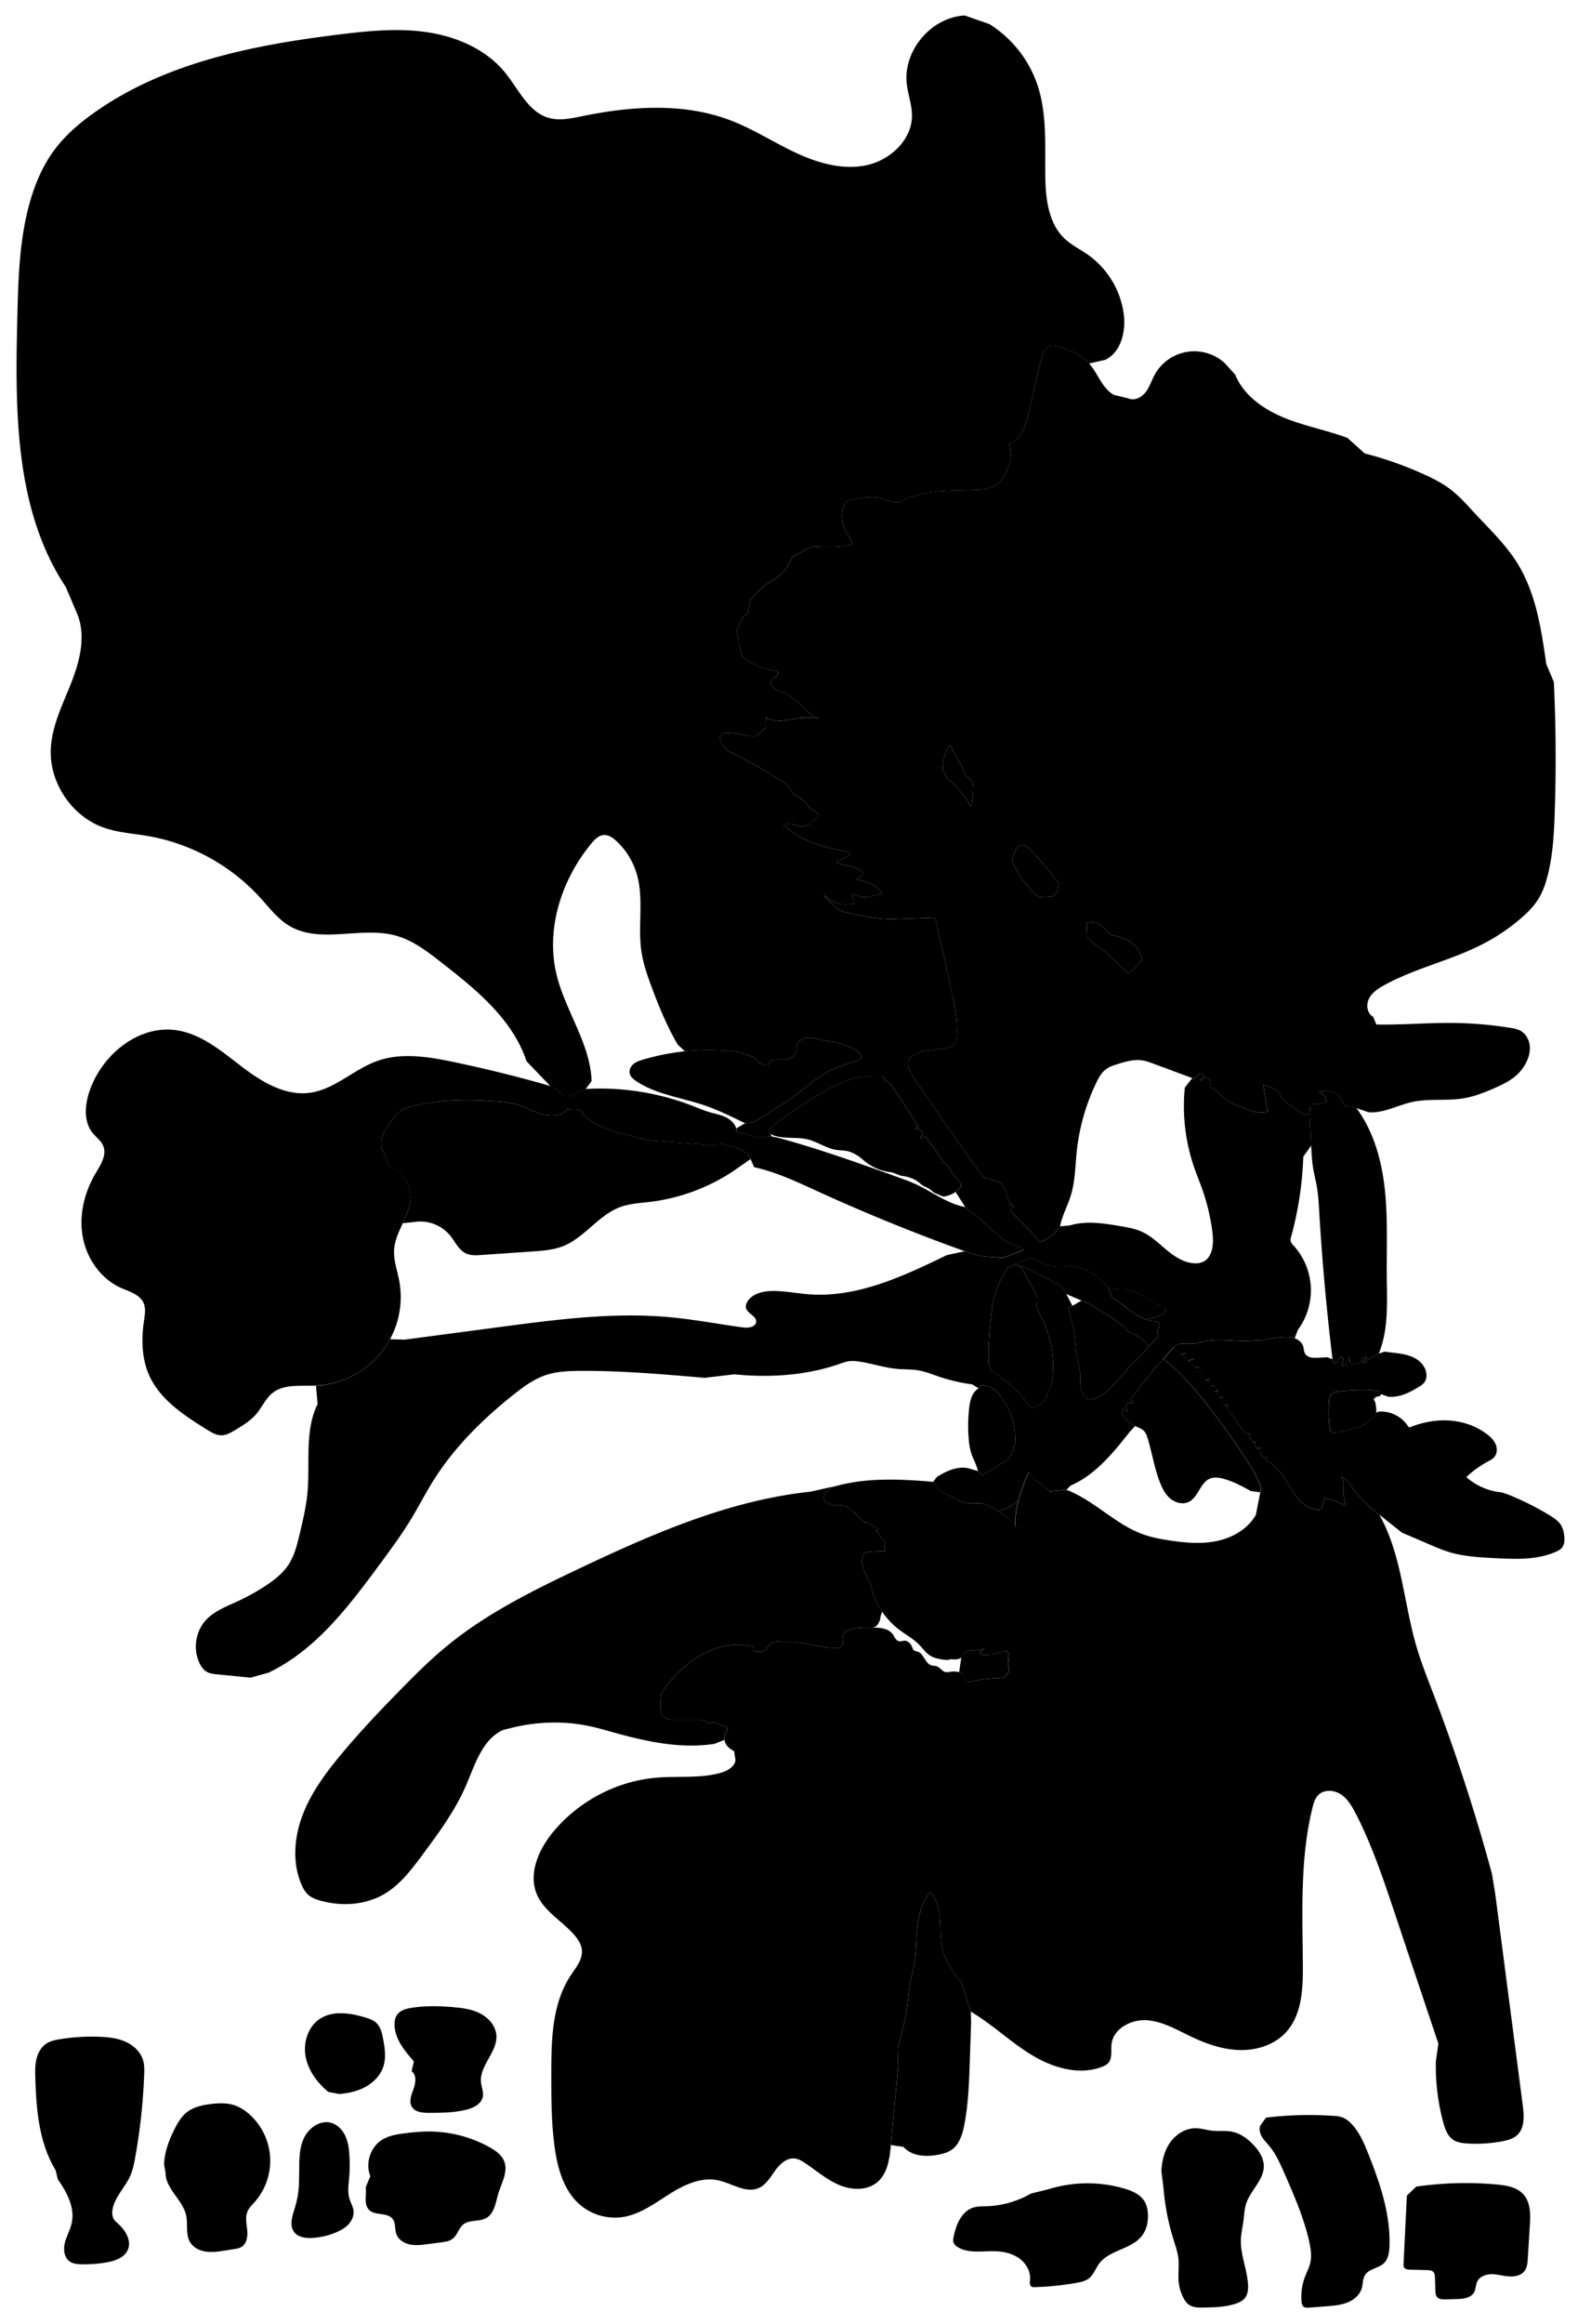 
<svg xmlns="http://www.w3.org/2000/svg" viewBox="0 0 2095 3084" id="illustration" preserveAspectRatio="xMidYMid meet">
  <title>Loasaceæ</title>
    <path data-name="1" data-official="Loasa grandiflora" data-plain="Large-flowered Loasa" data-loc="Caraccas" d="M1277,2632c-10.23-13.26-20.66-27-25.07-43.14-3.56-13-3-26.8-3.87-40.29s-3.77-27.63-12.8-37.7c-10.77,12-15.28,28.34-17.13,44.34s-1.4,32.23-3.91,48.13c-1.55,9.88-4.24,19.56-6,29.41-1.92,10.85-2.69,21.88-4.29,32.78-2.64,18-7.51,35.54-12.36,53.05l.85,23.33-9.67,104.44c-1.66,17.94-4.29,37.83-18.12,49.37s-34.29,10.53-50.7,3.57-30.09-18.94-44.89-28.89c-4.27-2.86-8.84-5.64-13.95-6.2-10.68-1.16-19.81,7.47-26.06,16.2s-12,18.81-21.83,23.07c-17.18,7.42-35.51-6.43-53.82-10.3-22.4-4.75-45.07,5.94-64.45,18.14s-38.47,26.58-61,30.42a71.62,71.62,0,0,1-58.38-16.53c-20.74-18.22-29-46.75-32.9-74.07-4.72-32.73-4.72-65.94-4.72-99,0-45.24.87-93.44,25.92-131.11,6.69-10.06,15.35-20.28,14.73-32.34-.42-8.28-5.29-15.67-10.81-21.87-16.12-18.12-39.5-30.73-49-53.05-11.61-27.32,2.18-59,20.92-82,33.82-41.5,84.93-68.44,138.27-72.9,29-2.42,58.83,1.42,86.68-6.93,9.57-2.87,20.55-11.05,17.08-20.42l-1-7.76a29.68,29.68,0,0,1-8.35-5.92,16.45,16.45,0,0,1-4.54-9.05c-.61-4.82,1.45-9.59,4.11-13.65l-1.3-3.89a53.72,53.72,0,0,1-12.31-4.37,11.5,11.5,0,0,0-3.73-1.4c-2.6-.29-5.14,1.4-7.73,1-2.8-.4-4.75-3-7.41-4a13.14,13.14,0,0,0-4.51-.53H895.26a36.8,36.8,0,0,1-8.26-.62,12.41,12.41,0,0,1-7-4.08c-1.9-2.38-2.5-5.53-2.8-8.56s-.35-5.84-.42-8.76l1.32-13a119.39,119.39,0,0,1,7.16-10c12.28-15.65,26.81-29.75,44-39.8s37.1-15.86,56.95-14.61l11,1.56a2.73,2.73,0,0,1,3.2,1.88,19.26,19.26,0,0,1,.19,2.16,4.74,4.74,0,0,0,3.38,3.51,12.68,12.68,0,0,0,5.1.23,13.12,13.12,0,0,0,4.93-1.23,11.78,11.78,0,0,0,3.05-2.62c2.56-2.84,4.82-6.15,8.21-7.91,3.82-2,8.4-1.67,12.68-1.18l16.66-.08c19.74,2.14,39.12,9,58.92,7.55a6.15,6.15,0,0,0,3.14-.84,5.78,5.78,0,0,0,2-3.48,26.92,26.92,0,0,0,.8-7.54c-.09-2.59-.51-5.4.87-7.59a9.36,9.36,0,0,1,4.67-3.31c10.6-4.3,22.4-4.14,33.84-3.92,8.41.16,17.57.61,23.91,6.13l3.32,3.69c1.76,3.79,4.25,8.11,8.42,8.44,2.1.17,4.13-.78,6.23-.85,4.72-.16,8.48,4.09,10.23,8.48.63,1.59,1.17,3.35,2.53,4.39s3,1.1,4.6,1.59c8.52,2.66,10.06,15.89,18.65,18.31,2.15.6,4.47.41,6.58,1.1,4.64,1.52,7.39,6.95,12.19,7.83,2,.36,4-.13,6-.44a32.2,32.2,0,0,1,12.06.46l5,1.51,2.35,7.8a6.39,6.39,0,0,0,1.18,2.51c1.53,1.71,4.25,1.31,6.49.81a195.21,195.21,0,0,1,36.68-4.63c3.13-.1,6.47-.19,9-2s3.81-5.13,5.85-7.63l-1.77-9.08.73-10.1c.18-2.51.07-5.6-2.16-6.78-1.59-.84-3.52-.26-5.22.31-9.23,3.09-19,5.37-28.64,3.94a2.3,2.3,0,0,1-1.53-.67,1.92,1.92,0,0,1-.12-1.72c.84-2.79,3.66-4.42,6.24-5.78a85.39,85.39,0,0,1-16.94,2.89c-3.16.21-6.57.33-9,2.31-2.24,1.79-3.23,4.76-5.32,6.72-3.35,3.12-8.51,2.9-13.07,2.5l-6.28,1.05c-8.09-.91-16.54-2-23.24-6.57-5.17-3.56-8.78-8.91-13.14-13.43-7.77-8.05-17.85-13.4-26.76-20.16a103.28,103.28,0,0,1-36.64-53.68l-1.72-7.75a95.29,95.29,0,0,1-9-19c-1.48-4.26-2.66-8.77-2-13.23l2.25-6.74c1.6-2.48,5-3.1,7.9-2.9s5.92.95,8.79.3a1.33,1.33,0,0,1-.12-1.32l11.06.25a27.42,27.42,0,0,1,.8-9.92c.27-1,.58-2.17,0-3a3.82,3.82,0,0,0-1.21-1,17.37,17.37,0,0,1-5.4-5.62c-1.78-3-3-6.83-6.33-7.91a6,6,0,0,0,2.61-.81,2.21,2.21,0,0,0,1-2.37c-.5-1.48-2.55-1.44-4.1-1.7-4.71-.78-7.82-6.66-12.57-6.22a5.19,5.19,0,0,1-1.36.06,3.36,3.36,0,0,1-1.59-1l-11.77-11.27c-4-3.84-8.21-7.8-13.48-9.54-4.46-1.47-9.29-1.22-14-1l-9.74-3.14c-4.46-3.45-3.85-10.85-.16-15.13s9.39-6.15,14.84-7.6c39.31-10.49,80.76-8.75,121.33-5.58l5.79.65c3.53,1.87,4.68,6.3,7.13,9.47,4,5.19,11.16,6.54,17,9.65,2.12,1.14,4.09,2.54,6.18,3.75a45.51,45.51,0,0,0,25.08,5.77c3.77-.18,7.62-.77,11.29.13a29.23,29.23,0,0,1,6.85,3c13.52,7.45,27.59,15.39,36,28.33-2.41-19.56,4.22-39,10.75-57.57,1.67-4.75,3.37-9.57,6.22-13.73l.85-.93c2.53,3.62,5.11,7.3,8.58,10,2.33,1.85,5,3.21,7.41,5,4.21,3,7.6,7.21,12.18,9.65l21.42-2c36.68,14,64.56,45.73,101.5,59,11.38,4.1,23.35,6.32,35.32,8.12,21,3.16,42.56,5.06,63.31.6s40.78-16.09,51.17-34.6l7-35.58c-4.52-14.37-12.64-27.3-20.92-39.87q-23.1-35-48.83-68.25c-17.63-22.76-36.36-45-59.24-62.53l-.65-.59,13.72-15.88.59,2.56a45.16,45.16,0,0,1,9.34,8l6.5-2.77a16.73,16.73,0,0,1-4.71,3.91l7.43,6.88,6-2.74c.71-.33,1.87-.43,2,.35l-6,4.61,7.72,6.74a1.7,1.7,0,0,0,.66.41c.52.12,1-.27,1.47-.56a4.28,4.28,0,0,1,3.75-.39,15.18,15.18,0,0,1-3.45,3.87l0,1.12c4.57,2.65,7.11,7.66,10.17,12a1.77,1.77,0,0,0,1.09.86,1.74,1.74,0,0,0,1.06-.34l4.94-2.86a8,8,0,0,1-3.78,4.86,38.9,38.9,0,0,1,4.33,5.41l3.84-.37a1.54,1.54,0,0,1,1.47.37c.36.48,0,1.19-.43,1.58a8.54,8.54,0,0,0-1.42,1.1c-1.12,1.42.46,3.36,1.9,4.46a1.85,1.85,0,0,0,1,.47c1.14.05,1.38-1.75,2.42-2.23s2.32,1.16,1.86,2.35-1.75,1.81-2.92,2.32l1.29.47,3.85,5.33a4.32,4.32,0,0,1,4.93-1.17c-.16,1.88-3.42,2.33-3.42,4.21a2.79,2.79,0,0,0,.52,1.39,29.78,29.78,0,0,0,5.1,6.31A3.26,3.26,0,0,1,1630,1864c.88,1.39-.94,3.17-.53,4.77a3.56,3.56,0,0,0,.65,1.19l22.48,30.75c1,1.32,2.33,2.8,3.92,2.42.6-.14,1.11-.54,1.71-.72s1.38,0,1.56.57a1.53,1.53,0,0,1-.11.91l-1.11,3.38.23,1a18.46,18.46,0,0,1,5.39,6.29,9.09,9.09,0,0,1,2.28-1.91c.7,1.3-1.27,2.68-1,4.15a2.93,2.93,0,0,0,.69,1.27l2.75,3.55a1.92,1.92,0,0,0,.66.61c1.49.68,3.15-2.57,4.25-1.36.57,1-.39,2.08-.85,3.12-1,2.15.4,4.57,1.69,6.54.9,1.36,2,2.86,3.65,3,.81.06,1.61-.25,2.41-.18s1.67.82,1.38,1.57a3.87,3.87,0,0,1-.34.55,2.59,2.59,0,0,0,.63,3.09,9.8,9.8,0,0,0,2.93,1.69,21.13,21.13,0,0,1,8.06,6.61l4.91,5.14c8.45,9.44,13.64,21.3,21,31.61s18.19,19.59,30.86,19.6c2.14,0,4.93-1,4.69-3.14l4.2-11.87a78.33,78.33,0,0,1,27.11,10.16c-1.32-7.21-2.63-14.46-2.69-21.79,0-6.28.61-13.31-3.48-18.08,2.54,2.69,6.06,4.24,8.78,6.74,2.37,2.18,4,5,5.8,7.66,7.49,11.28,17.5,20.6,27.41,29.81l9.24,7.19c29.86,53.08,32.22,116.78,49.39,175.22,6.12,20.82,14.16,41,21.91,61.3a2509.94,2509.94,0,0,1,78.25,240.11l4.43,27,36.46,280.09c1.83,14,2.78,30.61-7.86,40-5.15,4.53-12.09,6.36-18.82,7.67a184.72,184.72,0,0,1-47.35,3c-6.25-.41-12.73-1.22-18-4.63-7.84-5.08-11.21-14.71-13.63-23.74a288.46,288.46,0,0,1-9.69-80.61l3.34-23.43-58.46-174.7c-14.84-44.32-29.75-88.84-51.12-130.4-5-9.63-10.56-19.44-19.52-25.51s-22.21-7.15-30,.36c-4.68,4.5-6.58,11.09-8.12,17.39-16.67,68.06-13.2,139.15-12.7,209.22.22,31.38-1.37,66-22.78,88.92-15.42,16.53-39,23.8-61.59,23.15s-44.43-8.42-64.81-18.2c-18.77-9-37.45-20-58.22-21.33s-44.38,11.2-46.64,31.89c-.94,8.49,1.44,18.31-4.19,24.73-2.25,2.56-5.44,4.07-8.62,5.28-30.69,11.69-65.69,1-93.71-16.15s-51.94-40.39-80.21-57.12Zm550.32-778.71a11.22,11.22,0,0,0,3.78-.61,3.37,3.37,0,0,0,.24-6.42,9.91,9.91,0,0,0-4.43-.82,14.14,14.14,0,0,1-4.5-.53l-4.88-.24a286.24,286.24,0,0,0-39.71,1.65c-3.46.38-7.16.94-9.72,3.3-3.21,3-3.66,7.8-3.84,12.17-.53,12.11-.7,24.39,2,36.2a4.33,4.33,0,0,0,.83,2,4.25,4.25,0,0,0,3.29,1c7.47-.06,14.75-2.16,21.92-4.25l9.55-2.77a48,48,0,0,0,8.25-3c3.81-1.9,7-4.77,10.21-7.6,2.78-2.48,5.71-5.18,6.63-8.8a19.12,19.12,0,0,0,.07-6.75c-.44-3.92-1-8.08-3.45-11.15Zm-88.66-375q1.05,21,2.09,41.9c.5,10,1,20.11,2.63,30,1.39,8.39,3.57,16.64,5,25,1.79,10.49,2.37,21.14,3,31.76q5.88,98.49,17.67,196.53l2.77,6c1.81-.09,3.16-1.68,4.06-3.26s1.64-3.35,3.14-4.38,4.06-.71,4.53,1a4.13,4.13,0,0,1-.12,2l-1.61,7.17a24.92,24.92,0,0,0,4.64-.47,2.1,2.1,0,0,0,1.1-.46,2.14,2.14,0,0,0,.46-1.33,37.09,37.09,0,0,1,2.26-8.92c1.88,1.75,2,4.65,2,7.22a1.34,1.34,0,0,0,.36,1.07,1.36,1.36,0,0,0,.89.2l7.07-.07a8.1,8.1,0,0,0,4.63-1c1.36-1,2-2.64,2.94-4a8.38,8.38,0,0,1,6.9-3.37,38.37,38.37,0,0,1-5.57,6.57c1.4,1.37,3.66-.09,5.12-1.41a38.45,38.45,0,0,1,8.9-6l7.08-4c12.87-31.76,10.9-67.25,10.54-101.52-.39-38.67,1.54-77.49-2.59-116s-14.77-77.18-37.8-108.26l-6.63-1.6a9.72,9.72,0,0,1-9.84-3.46c-1.61-2.12-2.26-4.81-3.52-7.16-2.66-5-7.95-8.09-13.42-9.38s-11.19-1-16.79-.53a13.16,13.16,0,0,1,7.1,5.58,27.69,27.69,0,0,1,3.46,8.52,89.36,89.36,0,0,1-21.24,3.36Zm-295.28,250.73A379.31,379.31,0,0,1,1492,1760c1.25.94,2.65,2.29,2.24,3.8l6.25,5.09c3.3.09,6.26,1.94,9,3.72,5.78,3.71,11.74,7.6,15.49,13.36l.62-.26a90.6,90.6,0,0,0,11-10.87,4.91,4.91,0,0,0,.82-1.2c.72-1.73-.7-3.58-1-5.44-.48-3.57,3.41-6.68,2.84-10.23a5.85,5.85,0,0,0-4-4.24,17.18,17.18,0,0,0-6-.63l-10-3.15c-15.73-6.08-27.68-19.08-42.24-27.6l-5.65-13.47c-.83-3.06-3.45-5.25-5.92-7.23-6.85-5.47-13.74-11-21.45-15.16s-16.37-7-25.13-6.67l-6.89,1a50.72,50.72,0,0,1-22.12-2.71c-6.39-2.3-12.27-5.87-18.69-8.08a8.45,8.45,0,0,0-3-.6,9.37,9.37,0,0,0-2.87.75l-18.17,6.94.62.43c2.92,1.86,6.44,2.43,9.76,3.4a80,80,0,0,1,14.12,6.17l30.15,15.55a35.29,35.29,0,0,1,6.1,3.7c3.44,2.81,5.65,6.81,7.67,10.76Zm-112.24-60q14-4.85,27.7-10.34a25.4,25.4,0,0,0-10.76-6.21,68.14,68.14,0,0,1-7.07-1.89,28.35,28.35,0,0,1-6.38-4,312.17,312.17,0,0,1-28.58-24.68c-2.37-2.31-4.71-4.67-7.27-6.77a96.26,96.26,0,0,0-9.1-6.37l-8.19-7c-24.07-4.52-44.12-20.56-66.39-30.73-7.24-3.3-14.74-6-22.23-8.68-52.91-19-105.89-38-160.14-52.66l-8-1.67c-5.42-1.18-10.85,2.24-16.38,2a27.65,27.65,0,0,1-8.07-2.11,130.71,130.71,0,0,0-22.53-6l-.45-4.61c-1.88-6.93-7.89-12.08-14.42-15.1s-13.68-4.31-20.58-6.33c-7.86-2.29-15.4-5.53-23-8.49a340.61,340.61,0,0,0-141.74-22.37l-7.73,3.26a15.08,15.08,0,0,0-7.47,3.64,8.57,8.57,0,0,1-2.61,2,6.74,6.74,0,0,1-2.76.23l-7.09-.4a7.44,7.44,0,0,1-4.17-1.08c-1.75-1.34-2-4-3.63-5.46l-11.32-6.09q-63.57-18.3-128.38-31.84c-33.6-7-69.28-12.94-101.6-1.4-31.27,11.16-56.65,37.84-89.57,42.23s-64.18-14.79-90.61-35-53.27-43.06-86.16-48c-49.86-7.45-98,31.58-115,79-6.75,18.88-9,41.8,3.62,57.39,4.66,5.76,11.16,10.26,14,17.11,5,12.18-3.55,25.22-10.26,36.54-14.91,25.18-22.18,55.45-16.93,84.24s23.91,55.54,50.61,67.53c11.16,5,24.76,8.58,29.92,19.68,3.48,7.49,1.9,16.22.69,24.39-3.58,24.23-3,49.79,7,72.14,14.64,32.58,46.65,53.28,77,72.12,5.83,3.62,12.09,7.37,19,7.31,6.5,0,12.42-3.51,18-6.86,10.25-6.17,20.7-12.51,28.39-21.67,7.44-8.87,12.09-20.16,21.09-27.42,15.58-12.57,38-9,58-10a117.69,117.69,0,0,0,110.32-139.74c-2.59-13.51-7.57-26.84-6.67-40.57,1.62-24.82,22.12-45.94,21.65-70.81-.33-17.62-12.55-34.4-29.21-40.13L511,1531.45a23.79,23.79,0,0,1-4.83-16.16c.42-5.64,2.85-10.92,5.62-15.85A111.81,111.81,0,0,1,525,1480.79a39.15,39.15,0,0,1,8.93-8,43.32,43.32,0,0,1,11.62-4.36c37.75-9.77,77.36-9.84,116.22-6.68,9.54.77,19.15,1.76,28.22,4.8,9.49,3.19,18.17,8.56,27.8,11.3a54.09,54.09,0,0,0,28.29.34l7.36-6.2,12.28.61a10.25,10.25,0,0,1,4,.73c1.86.89,3,2.78,4.2,4.45,4.81,6.62,12.13,10.89,19.44,14.58a147,147,0,0,0,25.53,10.33c7.34,2.1,14.88,3.43,22.26,5.35,5.1,1.32,10.13,2.93,15.29,4a146.41,146.41,0,0,0,17.73,2.14l59.86,4.74,9.21,1.47a15,15,0,0,0,6.68-1.42,15.63,15.63,0,0,1,3-1.25,9.39,9.39,0,0,1,3,0,77.1,77.1,0,0,1,14.87,3.11c3.46,1.09,6.85,2.42,10.23,3.76a34.58,34.58,0,0,1,5.88,2.74c4.11,2.59,6.95,6.73,9.67,10.76l4.55,10.69c29.47,6.41,57,19.53,84.41,32.06q95.93,43.8,195.27,79.5c9,3.22,18.08,6.42,27.58,6.91Z"></path>
    <path data-name="1a" data-official="" data-plain="Hooded Petal and Filaments" data-loc="" d="M1392.05,2905a175,175,0,0,1,100.48-.92c10.57,3.09,21.61,7.82,27.15,17.33a35.46,35.46,0,0,1,4.21,15.09c.86,10.79-1.39,22.16-8.1,30.65-14.07,17.8-42.91,18.36-56.47,36.55-4.78,6.41-7.31,14.67-13.61,19.59-4.56,3.56-10.45,4.83-16.14,5.87a363,363,0,0,1-55.91,5.75,7.55,7.55,0,0,1-4.29-.75c-2.71-1.73-2.17-5.73-1.87-8.94,1-11.22-5.46-22.26-14.68-28.73s-20.76-8.92-32-9.21c-16.92-.42-35.37,3.31-49.68-5.73a12.06,12.06,0,0,1-4.9-5c-1.2-2.7-.69-5.81-.11-8.71,3.24-15.92,10.47-33.53,26-38.46,5.72-1.82,11.86-1.61,17.87-1.8a126.39,126.39,0,0,0,58.8-16.84Z"></path>
    <path data-name="1b" data-official="" data-plain="Section of Seed-vessel" data-loc="" d="M1541.89,2880.94c.63-13.48,3.95-27.16,11.78-38.15s20.62-18.93,34.12-18.72c7.26.12,14.29,2.49,21.51,3.28,8.57.94,17.32-.37,25.79,1.2,11.58,2.15,21.6,9.54,29.6,18.19,7,7.53,12.93,16.8,13.15,27.05.42,18.66-17.48,32.37-23.31,50.1-2.49,7.55-2.69,15.62-3.74,23.49s-2.93,15.58-3.31,23.47c-1,20.29,8,39.77,9.41,60,.45,6.66-.13,13.92-4.46,19-2.92,3.43-7.19,5.41-11.45,6.88-13.8,4.73-28.66,5-43.24,5.27-6.71.12-13.94.08-19.41-3.82-3.14-2.24-5.35-5.55-7.15-9a57.63,57.63,0,0,1-6.36-21.25c-1-10.23.76-20.58-.34-30.8-.94-8.77-4-17.16-6.58-25.58a313.24,313.24,0,0,1-13.27-68.69Z"></path>
    <path data-name="1c" data-official="" data-plain="Stinging hairs magnified" data-loc="" d="M1680.75,2810a477.44,477.44,0,0,1,90.16-2.3,40.55,40.55,0,0,1,11.13,1.87,31.24,31.24,0,0,1,10.6,7.1c11.43,11,17.86,26.06,23.74,40.78,15.68,39.26,29.72,80.4,28.36,122.65-.27,8.34-1.5,17.43-7.56,23.17-7.25,6.86-19.79,7.23-25,15.75-3.09,5-2.56,11.44-4.17,17.13-2.55,9-10.44,15.68-19.11,19.17s-18.17,4.24-27.49,5l-23.17,1.8c-2.81.22-6,.31-8-1.62-1.65-1.56-2-4-2.26-6.26a74.18,74.18,0,0,1,4.53-33c2.34-6.16,5.52-12,7-18.44,2.22-9.47.64-19.4-1.5-28.89-7.08-31.37-20.06-61-33-90.49-5.49-12.53-11.1-25.24-19.83-35.76-3.31-4-7.07-7.66-9.72-12.11s-4.11-10-2.32-14.85Z"></path>
    <path data-name="2" data-official="Bartonia aurea" data-plain="Golden-flowered Bartonia" data-loc="California" d="M1273.41,2218.83l5,1.51,2.35,7.8a6.39,6.39,0,0,0,1.18,2.51c1.53,1.71,4.25,1.31,6.49.81a195.21,195.21,0,0,1,36.68-4.63c3.13-.1,6.47-.19,9-2s3.81-5.13,5.85-7.63l-1.77-9.08.73-10.1c.18-2.51.07-5.6-2.16-6.78-1.59-.84-3.52-.26-5.22.31-9.23,3.09-19,5.37-28.64,3.94a2.3,2.3,0,0,1-1.53-.67,1.92,1.92,0,0,1-.12-1.72c.84-2.79,3.66-4.42,6.24-5.78a85.39,85.39,0,0,1-16.94,2.89c-3.16.21-6.57.33-9,2.31-2.24,1.79-3.23,4.76-5.32,6.72Zm-90.62,627.55,9.67-104.44-.85-23.33c4.85-17.51,9.72-35.07,12.36-53.05,1.6-10.9,2.37-21.93,4.29-32.78,1.75-9.85,4.44-19.53,6-29.41,2.51-15.9,2-32.14,3.91-48.13s6.36-32.37,17.13-44.34c9,10.07,11.88,24.21,12.8,37.7s.31,27.25,3.87,40.29c4.41,16.16,14.84,29.88,25.07,43.14l11.84,37.33.38,14.1-1.69,51c-1,28.42-1.91,57-7.29,84.91-2.49,13-6.78,26.93-17.91,34-4.35,2.77-9.4,4.22-14.44,5.34-16.9,3.75-37,3.12-48.43-9.9Zm169-854.63c-3.07,11.45-4.86,23.09-3.42,34.78-5.75-8.85-14.14-15.36-23.2-21l2.14-.72a71.3,71.3,0,0,0,22.56-11.76Zm-53.43-39.68c-1.8-8.24-6.29-15.63-8.88-23.65a84.21,84.21,0,0,1-3.34-18.53,202.55,202.55,0,0,1,.61-41.63,56.21,56.21,0,0,1,3.25-14.59c1.88-4.63,5-8.92,9.26-11.44l4.07-4a30.32,30.32,0,0,1,14.41,3.93,35.59,35.59,0,0,1,8.53,7.86,94.53,94.53,0,0,1,21.37,67.87,2.77,2.77,0,0,0-2.23,2.86,8.15,8.15,0,0,0,1.3,3.73,5.61,5.61,0,0,0-3.53,6.64,2.89,2.89,0,0,0-3.2,2.08,11.3,11.3,0,0,1-.33,1.77,3.75,3.75,0,0,1-1.49,1.49q-16.68,11.16-34.13,21.1Zm39.21-269.78,3.74-1.7,5.32-2.4.56-1,.62.43a23.71,23.71,0,0,0,6.84,2.62l.21.29c6.27,10.93,12.54,21.86,18.65,32.89a26.69,26.69,0,0,1,2.94,6.71c1.28,5.45-.89,11.34.76,16.69l5.26,11a144.43,144.43,0,0,1,15,80.18,42.06,42.06,0,0,1-2.71,12.28c-1.85,4.32-5,8.34-5,13l-3,6a67.39,67.39,0,0,1-10.61,6.93,10.78,10.78,0,0,1-5,1.59c-4.11,0-6.82-4.09-9.07-7.53-11.39-17.43-28.92-29.75-46-41.64l-3.16-8.14c-1.26-21.4.74-42.85,3-64.17A190.67,190.67,0,0,1,1319,1725a118.48,118.48,0,0,1,8-23.63Zm98.32,43.56,7.55,3.23A379.31,379.31,0,0,1,1492,1760c1.25.94,2.65,2.29,2.24,3.8l6.25,5.09c3.3.09,6.26,1.94,9,3.72,5.78,3.71,11.74,7.6,15.49,13.36l-1.87,2.19c-4.69,8.46-12.59,14.56-19.48,21.34-8.08,8-14.92,17.06-22.57,25.42s-16.34,16.13-26.82,20.44c-3.3,1.36-7.07,2.36-10.39,1a11.35,11.35,0,0,1-4.54-3.65c-3.3-4.24-4.55-9.73-4.93-15.09s0-10.75-.42-16.1c-.67-8-3.22-15.7-4.67-23.59-1.68-9.16-1.87-18.52-3.12-27.75-1.58-11.63-4.83-23-8.06-34.24Zm46.91-15c10.22-2,20.75,1.47,30,6.28s17.78,11,27.42,14.92a19.24,19.24,0,0,1,5,2.56,5.46,5.46,0,0,1,2.21,4.92c-.39,2.21-2.51,3.64-4.51,4.66a52.3,52.3,0,0,1-17.76,5.45l-5.85.27c-15.73-6.08-27.68-19.08-42.24-27.6l-5.65-13.47Zm177.75,267.65c-11.86-6.52-23.87-13.09-37-16.44-5.6-1.43-11.67-2.22-17-.09-13.21,5.23-15.51,24.64-28.24,30.93-7.85,3.88-17.73,1.35-24.47-4.24s-10.84-13.72-14-21.89c-7.25-18.83-10.33-39-16.23-58.27-1-3.32-2.18-6.72-4.51-9.29-3.15-3.47-7.89-4.88-12.12-6.89a41.17,41.17,0,0,1-16.34-14.12l-1.57-4.84,2.44-4.09a19.62,19.62,0,0,0,5.71,4.14c.62-2-1.23-3.74-2.43-5.43a2.18,2.18,0,0,1-.51-1.38,2.33,2.33,0,0,1,.51-1.12l3-4.5a7.62,7.62,0,0,0,7,.16l-3.12-3.06a1.23,1.23,0,0,1-.41-.6,1.26,1.26,0,0,1,.34-.94c10.15-14,20.88-27.67,31.83-41.11a44.93,44.93,0,0,1,6.55-7c1.33-1.06,3-2.36,2.65-4l1.81-1.24.65.59c22.88,17.49,41.61,39.77,59.24,62.53q25.71,33.18,48.83,68.25c8.28,12.57,16.4,25.5,20.92,39.87l-1.15,5.84Zm170.6,31.32-9.24-7.19c-9.91-9.21-19.92-18.53-27.41-29.81-1.78-2.67-3.43-5.48-5.8-7.66-2.72-2.5-6.24-4-8.78-6.74,4.09,4.77,3.44,11.8,3.48,18.08.06,7.33,1.37,14.58,2.69,21.79a78.33,78.33,0,0,0-27.11-10.16l-4.2,11.87c.24,2.12-2.55,3.14-4.69,3.14-12.67,0-23.51-9.28-30.86-19.6s-12.55-22.17-21-31.61l-4.91-5.14a21.13,21.13,0,0,0-8.06-6.61,9.8,9.8,0,0,1-2.93-1.69,2.59,2.59,0,0,1-.63-3.09,3.87,3.87,0,0,0,.34-.55c.29-.75-.57-1.5-1.38-1.57s-1.6.24-2.41.18c-1.63-.12-2.75-1.62-3.65-3-1.29-2-2.64-4.39-1.69-6.54.46-1,1.42-2.15.85-3.12-1.1-1.21-2.76,2-4.25,1.36a1.92,1.92,0,0,1-.66-.61l-2.75-3.55a2.93,2.93,0,0,1-.69-1.27c-.22-1.47,1.75-2.85,1-4.15a9.09,9.09,0,0,0-2.28,1.91,18.46,18.46,0,0,0-5.39-6.29l-.23-1,1.11-3.38a1.53,1.53,0,0,0,.11-.91c-.18-.6-1-.76-1.56-.57s-1.11.58-1.71.72c-1.59.38-3-1.1-3.92-2.42L1630.08,1870a3.56,3.56,0,0,1-.65-1.19c-.41-1.6,1.41-3.38.53-4.77a3.26,3.26,0,0,0-2.81,1.82,29.78,29.78,0,0,1-5.1-6.31,2.79,2.79,0,0,1-.52-1.39c0-1.88,3.26-2.33,3.42-4.21a4.32,4.32,0,0,0-4.93,1.17l-3.85-5.33-1.29-.47c1.17-.51,2.45-1.13,2.92-2.32s-.7-2.88-1.86-2.35-1.28,2.28-2.42,2.23a1.85,1.85,0,0,1-1-.47c-1.44-1.1-3-3-1.9-4.46a8.54,8.54,0,0,1,1.42-1.1c.46-.39.79-1.1.43-1.58a1.54,1.54,0,0,0-1.47-.37l-3.84.37a38.9,38.9,0,0,0-4.33-5.41,8,8,0,0,0,3.78-4.86l-4.94,2.86a1.74,1.74,0,0,1-1.06.34,1.77,1.77,0,0,1-1.09-.86c-3.06-4.32-5.6-9.33-10.17-12l0-1.12a15.18,15.18,0,0,0,3.45-3.87,4.28,4.28,0,0,0-3.75.39c-.46.29-.95.68-1.47.56a1.7,1.7,0,0,1-.66-.41l-7.72-6.74,6-4.61c-.09-.78-1.25-.68-2-.35l-6,2.74-7.43-6.88a16.73,16.73,0,0,0,4.71-3.91l-6.5,2.77a45.16,45.16,0,0,0-9.34-8l-.59-2.56,3.95-2.81c7-3,15-1.16,22.55-1.71,5.31-.39,10.44-2,15.67-3,21.27-4.13,43.32,1.4,64.85-1l11.61-.45a130.56,130.56,0,0,1,25.9-4.14c5.45-.32,11-.27,16.18,1.54s9.82,5.66,11.39,10.88c.93,3.06.78,6.46,2.31,9.26a11.56,11.56,0,0,0,7.66,5.29,34.36,34.36,0,0,0,9.56.41l12.38-.63,6.92,2.54,2.77,6c1.81-.09,3.16-1.68,4.06-3.26s1.64-3.35,3.14-4.38,4.06-.71,4.53,1a4.13,4.13,0,0,1-.12,2l-1.61,7.17a24.92,24.92,0,0,0,4.64-.47,2.1,2.1,0,0,0,1.1-.46,2.14,2.14,0,0,0,.46-1.33,37.09,37.09,0,0,1,2.26-8.92c1.88,1.75,2,4.65,2,7.22a1.34,1.34,0,0,0,.36,1.07,1.36,1.36,0,0,0,.89.2l7.07-.07a8.1,8.1,0,0,0,4.63-1c1.36-1,2-2.64,2.94-4a8.38,8.38,0,0,1,6.9-3.37,38.37,38.37,0,0,1-5.57,6.57c1.4,1.37,3.66-.09,5.12-1.41a38.45,38.45,0,0,1,8.9-6l7.08-4,8-2.53c7.63,1.22,15.37,1.69,23,3.08s15.19,3.79,21.37,8.44,10.78,11.81,10.94,19.54a15.8,15.8,0,0,1-3.42,10.56,24.36,24.36,0,0,1-5.78,4.55c-12.64,7.94-26.92,15.21-41.75,13.58l-9.47-3.42a3.78,3.78,0,0,0-2.19-3.66,9.91,9.91,0,0,0-4.43-.82,14.14,14.14,0,0,1-4.5-.53l-4.88-.24a286.24,286.24,0,0,0-39.71,1.65c-3.46.38-7.16.94-9.72,3.3-3.21,3-3.66,7.8-3.84,12.17-.53,12.11-.7,24.39,2,36.2a4.33,4.33,0,0,0,.83,2,4.25,4.25,0,0,0,3.29,1c7.47-.06,14.75-2.16,21.92-4.25l9.55-2.77a48,48,0,0,0,8.25-3c3.81-1.9,7-4.77,10.21-7.6,2.78-2.48,5.71-5.18,6.63-8.8l3.78-1.4a43.19,43.19,0,0,1,38.6,19.09c.5.76,1.09,1.62,2,1.71a3,3,0,0,0,1.37-.31c16.63-6.54,34.65-9.92,52.48-8.6s35.45,7.44,49.54,18.45c4.51,3.52,8.75,7.67,11,12.91s2.33,11.76-1.12,16.32c-2.43,3.2-6.17,5.06-9.7,7a133.13,133.13,0,0,0-28.07,20.35,82.87,82.87,0,0,0,47.13,20.29l8.14,2.71a371.76,371.76,0,0,1,55.57,27.85c5.59,3.42,11.28,7.17,14.77,12.72,2.81,4.49,4,9.83,4.47,15.1s.26,10.83-3,14.89c-2.09,2.6-5.15,4.2-8.2,5.54-24.92,11-53.29,9.83-80.5,8.45-21.29-1.07-42.85-2.2-63.16-8.69-7.51-2.4-14.78-5.51-22-8.62l-38.68-16.58ZM2062.94,905l-10.07-23.83c-6.55-46.06-13.62-93.6-38-133.2-15.49-25.11-37.16-45.68-57.27-67.28-10.37-11.13-20.45-22.68-32.59-31.83-10.37-7.82-22-13.74-33.84-19.13a478.68,478.68,0,0,0-79.36-28.06l-23-20.67c-27.72-10.18-57.06-15.62-84.36-26.86s-53.49-29.74-64.63-57.09L1626,481.86a59.92,59.92,0,0,0-93,15.42c-4.19,7.65-6.74,16.26-12.07,23.17s-14.87,11.82-22.82,8.2l-19.1-4.59c-15.82-8.5-21.16-28.38-33.14-41.77-10.36-11.58-25.34-17.85-40.2-22.42-3.39-1.05-7-2-10.46-1.27-7.92,1.73-11.14,11-13,18.94l-17,72.41c-3.68,15.75-9.67,34.07-25.16,38.74l2.53,18.76c-2.22,7.44-4.47,14.94-8.16,21.76s-9,13-16,16.45c-6.16,3-13.18,3.73-20,4.13-25.6,1.51-51.71-.3-76.51,6.22l-10.11,3c-6.2.14-11.06,5.43-17,7.12-8.92,2.52-17.81-3.31-26.82-5.46-7.87-1.88-16.1-.93-24.12,0-7,.84-14.14,1.73-20.43,4.88l-4.39,8.61a41.53,41.53,0,0,0,2,26.84,81.47,81.47,0,0,0,4.3,8.23q3.57,6.26,7.15,12.51C1115,727,1096.31,726,1078.06,725l-26.17,13.85A58.75,58.75,0,0,1,1029.53,768c-4,2.71-8.33,4.92-12.33,7.64-7.73,5.26-14,12.3-20.27,19.27l-3.39,14.67c.15,4.95-6.13,7.3-8.66,11.55-1.19,2-1.5,4.4-2.48,6.5-.75,1.6-1.87,3-2.62,4.61-2.06,4.39-1.11,9.53-.13,14.27q1.67,8,3.32,16c.61,2.93,1.25,5.94,2.9,8.45,2.12,3.23,5.64,5.21,9,7.08,8.67,4.78,17.61,9.64,27.42,11l9.52,1.53a4.83,4.83,0,0,1,.37,5.7c-1.31,1.95-3.84,2.63-5.66,4.13a7.63,7.63,0,0,0,2,13l4.1,3.45c11,1.37,20.15,9,28.15,16.64s16,16.06,26.45,19.76c-7.1-.72-14.23-1.44-21.34-.94-8.37.59-16.54,2.86-24.88,3.77s-17.27.31-24.28-4.3a76.75,76.75,0,0,1,.6,13.55L1003.71,977c-6.33.86-12.66-1.06-18.91-2.37a101.85,101.85,0,0,0-20.75-2.14c-1.91,0-4.21.3-5,2l-3.42,3.64A26.79,26.79,0,0,0,960.8,991c4.13,5.18,10.43,8,16.4,10.87,19.1,9.12,37.21,20.15,55.28,31.17a78.66,78.66,0,0,1,10.94,7.54,39.28,39.28,0,0,1,9.49,12.4l-.48.55a46.28,46.28,0,0,1,17.61,12.54,63.9,63.9,0,0,0,4.83,5.43c3.67,3.35,8.7,5.29,11.44,9.43a2.65,2.65,0,0,1,.57,1.66,3,3,0,0,1-1.35,1.88l-6.81,5.57c-3.77,3.07-7.91,6.29-12.77,6.46-2.91.1-5.73-.94-8.55-1.68a44.31,44.31,0,0,0-16.77-1.12l-.68.18c10.83,11,24.52,18.78,38.91,24.3s29.5,8.86,44.63,11.81a7.58,7.58,0,0,1,3.69,1.42c1,.88,1.44,2.57.54,3.56a3.83,3.83,0,0,1-1.14.75l-16.74,8.48c5.56,3,12,3.63,18.22,4.83s12.67,3.26,16.64,8.17a3.38,3.38,0,0,1,1,2.12c0,1.2-1.13,2.05-2.12,2.72l-6.47,4.37-1,.7a59,59,0,0,1,24.52,8.22c4.47,2.72,8.8,6.36,10.27,11.38-9-.28-17.71,4.79-26.59,3.42-4.63-.71-8.9-3.15-13.56-3.62l3.63,12.59c-8.69,1.1-17.89,2.12-25.88-1.47-5.48-2.46-9.85-6.89-15.14-9.74l12.16,12.41a38.7,38.7,0,0,0,8.3,7c3.39,1.94,7.26,2.81,11.06,3.67,19.59,4.38,39.38,8.79,59.45,8.66l57.11-2.06q10.73,46.68,21,93.47c4.53,20.54,9,41.39,8,62.4-.25,5.26-1.17,11.12-5.37,14.28-2.41,1.81-5.49,2.4-8.46,2.91q-16,2.73-32.19,4.18l-15.52,7.31c-3.39,4.15-3.78,10.14-2.31,15.3s4.55,9.68,7.57,14.11c28.74,42.1,57.49,84.21,87.63,125.32,3.14,4.28,7.85,9.08,12.86,7.32l4.87,2.57c5.22,0,10,3.44,12.82,7.81s4.16,9.54,5.37,14.62l3.87,9.92a2.5,2.5,0,0,1,3.16,3.87c-.92.8-2.38.91-3.07,1.92-1,1.46.42,3.32,1.71,4.51a477.07,477.07,0,0,1,37.37,38.68,51.08,51.08,0,0,0,21.15-14l5.51-6.84c2.65-14.08,9.89-26.84,14.14-40.52,5.91-19,5.92-39.29,8-59.09a277.45,277.45,0,0,1,26-91.09c3-6.29,6.46-12.66,11.92-17,5-4,11.26-6,17.38-7.86,9.54-2.93,19.4-5.85,29.33-4.85,6.45.65,12.6,2.92,18.67,5.18l50,18.56,1.83,1.59,7.89-7.62a10.41,10.41,0,0,1,6.71,3.3,15.29,15.29,0,0,0-7,5.85c1.87,0,3.42-1.37,4.91-2.49s3.47-2.1,5.17-1.34c1.12.5,1.79,1.62,2.64,2.5s1.84,1.55,2.17,2.66c.55,1.81-1.06,3.65-.81,5.53.22,1.61,1.71,2.71,3.07,3.61l6.62,4.36,2.85,2.78c10,10.62,24,16.36,37.76,21.19,8.69,3,18.48,5.82,26.83,1.93a336,336,0,0,1-6.31-34.77,92,92,0,0,1,14.51,5.15c2.46,1.11,5,2.41,6.53,4.6,1.37,1.91,1.87,4.3,2.93,6.4,1.93,3.86,5.59,6.51,9.12,9q9.65,6.83,19.34,13.56l9-.07,1.25-12.6a89.36,89.36,0,0,0,21.24-3.36,27.69,27.69,0,0,0-3.46-8.52,13.16,13.16,0,0,0-7.1-5.58c5.6-.46,11.32-.77,16.79.53s10.76,4.43,13.42,9.38c1.26,2.35,1.91,5,3.52,7.16a9.72,9.72,0,0,0,9.84,3.46l6.63,1.6,16.28,5.6c19.9,1.47,38.43-9.4,57.93-13.67,21.89-4.8,44.83-1.2,67-4.69,15.25-2.41,29.77-8.13,43.85-14.45,9.83-4.41,19.67-9.24,27.66-16.47a57.33,57.33,0,0,0,12.35-16c3.84-7.32,6.07-15.7,5-23.89s-5.93-16.09-13.38-19.68a41,41,0,0,0-11.15-3,506.43,506.43,0,0,0-76.57-6.68c-34.16-.38-68.29,2.71-102.45,2.09l-4.16-10.23c-8.16-4.25-9.74-16-5.56-24.22s12.37-13.47,20.43-17.89c41.47-22.73,88.83-32.81,130.84-54.55a262,262,0,0,0,49.68-33.42c9-7.69,17.58-16.11,23.83-26.18,5.82-9.35,9.47-19.9,12.23-30.56,7-27.09,8.57-55.27,9.52-83.24Q2067.07,992.2,2062.94,905Zm-771.12,147.82c-.78,6-2.33,11.84-2.39,17.84l-5.48-8.23c-1-3.37-3.44-6.11-5.79-8.73l-7.75-8.64c-3.69-4.12-7.49-8.32-12.39-10.89l-2.66-5.23c-.88-1.82-2.64-3.13-3.33-5a9.23,9.23,0,0,1-.43-3,57.87,57.87,0,0,1,7-29.12,3.83,3.83,0,0,1,1.64-1.84,2.7,2.7,0,0,1,3.18,1.33,7.73,7.73,0,0,1,.81,3.63l2.38,3.48,9.3,16.38a44.54,44.54,0,0,1,2.33,4.5c1,2.36,1.6,4.89,2.68,7.22s2.8,4.53,5.22,5.39l3.41,3.32C1292.51,1040.52,1292.59,1046.88,1291.82,1052.84Zm112.86,125.88a9.53,9.53,0,0,1-2.93,6.67,22.4,22.4,0,0,0-2.19,2,9.46,9.46,0,0,1-1.12,1.39,4.94,4.94,0,0,1-3,.82l-16,.78-8.54-7.51A137.39,137.39,0,0,1,1346.1,1148l-2.58-6.5a68.32,68.32,0,0,1,5.3-13.94c1.11-2.19,2.46-4.43,4.64-5.56a8.76,8.76,0,0,1,7.8.34,24.58,24.58,0,0,1,6.29,5,356.41,356.41,0,0,1,38,45.31Zm109,98.14a126.27,126.27,0,0,1-14.47,14.69l-5.35-3c-13.11-13.45-26.39-27-42.28-37l-8.45-8.42-.81-18.33,5.48-.58a30.19,30.19,0,0,1,3.68-.25,15.66,15.66,0,0,1,10.69,4.47l5.74,4.71a4.13,4.13,0,0,0,2.87,3.83,7,7,0,0,1,1.71.55c.72.47,1,1.38,1.53,2.08,1.16,1.54,3.31,1.85,5.22,2.14a54.07,54.07,0,0,1,26.49,12l4.48,4.87q2.38,4.89,4.75,9.77a8.35,8.35,0,0,1,1.11,3.62C1516.1,1273.87,1514.9,1275.45,1513.73,1276.86Zm-245,304.88a40.36,40.36,0,0,1-14.41,5.91c-3.25.64-6.68-2.13-9.85-3.11-3.45-1.06-6.32-3.44-9.08-5.76-3.84-3.22-7.67-3.45-11.51-6.67l-6.71-5.19a47.65,47.65,0,0,0-18.76-6.41c-5.25-.62-10.57-4.36-15.81-5a66.23,66.23,0,0,1-36.14-16c-5.93-5.16-11.66-9-19.16-11.41-5.46-1.71-11.33-1.36-17-2.23-13.26-2-24.64-10.63-37.66-13.86-16.52-4.09-35.09.54-50.16-7.37l-1.67-5.62c5.8-6.35,12.92-11.32,20-16.24,18.59-13,37.24-25.94,57.29-36.51a274.76,274.76,0,0,1,25.54-11.83,80.79,80.79,0,0,1,15.19-4.82c10.75-2,21.82-.25,32.73-1l1.91.52a9.72,9.72,0,0,0,7.23,7.55l.35.45q20.55,28.38,38.35,58.62l-4.29,1.86a9.52,9.52,0,0,1,10.17,8.21,17.28,17.28,0,0,0-3.52,4.71,15.47,15.47,0,0,0,6.74-3l21.59,30.39a5.85,5.85,0,0,1,1.28,2.68,2,2,0,0,1-1.47,2.27,6.6,6.6,0,0,1,5.9,1.73,22.21,22.21,0,0,1,3.85,5.1,105.83,105.83,0,0,0,10.94,14.51c2.79,3.11,6,6.72,5.37,10.85Zm-266.89-178.55a28.4,28.4,0,0,0,11.3,9.54c2.08,1,4.7,1.63,6.53.24,1.31-1,1.77-2.75,2.79-4,2.09-2.65,6-2.87,9.34-2.87l13.4,0,6.12-3.53a10.38,10.38,0,0,0,5.83-6.86c.69-2.71.25-5.6.87-8.32,1-4.32,4.68-7.68,8.84-9.19s8.76-1.41,13.13-.69,8.62,2,13,2.9c4.83.95,9.76,1.33,14.59,2.27,10.4,2,20.11,6.56,29.69,11.06l7.21,8.75c-1.68,3.4-5.62,4.91-9.22,6.07-9.89,3.17-20,5.87-29.41,10.19-16.93,7.74-31.08,20.31-45.91,31.57-18.95,14.39-39.32,26.8-59.66,39.14l-11.15,1c-18.09-8.89-36.25-17.8-55.36-24.19-29.9-10-62.5-14-88.77-31.43-4-2.67-8.16-6.08-9-10.83s1.76-9.38,5.45-12.33,8.3-4.43,12.83-5.75c41-12,84.41-15.79,126.66-9.89Z"></path>
    <path data-name="2a" data-official="" data-plain="Seed magnified" data-loc="" d="M435.77,2775.85c-14.49-12.1-26.52-28.15-30-46.69s2.94-39.62,18.64-50.09c17.36-11.59,40.52-8,60.51-2,5.16,1.54,10.45,3.32,14.43,6.95,5.93,5.4,7.87,13.8,9.35,21.69,2.24,12,4.07,24.7.32,36.36s-12.83,21.07-23.53,27-22.93,8.55-35.1,9.59Z"></path>
    <path data-name="2b" data-official="" data-plain="Section of Seed-vessel" data-loc="" d="M549.44,2735.32c-12.14-13.69-24.69-29-25.63-47.29-.28-5.26.56-10.81,3.74-15,4.37-5.77,12.07-7.73,19.22-8.83,18.3-2.81,37-2.42,55.42-.78,12.35,1.09,25,2.84,35.93,8.65s20.08,16.47,20.9,28.85c1.47,22.16-22.79,40.2-20.44,62.29.68,6.4,3.63,12.72,2.42,19.05-1.87,9.66-12.39,14.87-21.94,17.24-16.12,4-32.92,4.09-49.53,4.16-8.29,0-18-.68-22.5-7.67s-.93-16.31,2-24.2,4.32-18.42-2.57-23.26Z"></path>
    <path data-name="3" data-official="Microsperma bartonoides" data-plain="" data-loc="Mexico" d="M1291.82,1052.84c-.78,6-2.33,11.84-2.39,17.84l-5.48-8.23c-1-3.37-3.44-6.11-5.79-8.73l-7.75-8.64c-3.69-4.12-7.49-8.32-12.39-10.89l-2.66-5.23c-.88-1.82-2.64-3.13-3.33-5a9.23,9.23,0,0,1-.43-3,57.87,57.87,0,0,1,7-29.12,3.83,3.83,0,0,1,1.64-1.84,2.7,2.7,0,0,1,3.18,1.33,7.73,7.73,0,0,1,.81,3.63l2.38,3.48,9.3,16.38a44.54,44.54,0,0,1,2.33,4.5c1,2.36,1.6,4.89,2.68,7.22s2.8,4.53,5.22,5.39l3.41,3.32C1292.51,1040.52,1292.59,1046.88,1291.82,1052.84Zm112.86,125.88a9.53,9.53,0,0,1-2.93,6.67,22.4,22.4,0,0,0-2.19,2,9.46,9.46,0,0,1-1.12,1.39,4.94,4.94,0,0,1-3,.82l-16,.78-8.54-7.51A137.39,137.39,0,0,1,1346.1,1148l-2.58-6.5a68.32,68.32,0,0,1,5.3-13.94c1.11-2.19,2.46-4.43,4.64-5.56a8.76,8.76,0,0,1,7.8.34,24.58,24.58,0,0,1,6.29,5,356.41,356.41,0,0,1,38,45.31Zm109,98.14a126.27,126.27,0,0,1-14.47,14.69l-5.35-3c-13.11-13.45-26.39-27-42.28-37l-8.45-8.42-.81-18.33,5.48-.58a30.19,30.19,0,0,1,3.68-.25,15.66,15.66,0,0,1,10.69,4.47l5.74,4.71a4.13,4.13,0,0,0,2.87,3.83,7,7,0,0,1,1.71.55c.72.47,1,1.38,1.53,2.08,1.16,1.54,3.31,1.85,5.22,2.14a54.07,54.07,0,0,1,26.49,12l4.48,4.87q2.38,4.89,4.75,9.77a8.35,8.35,0,0,1,1.11,3.62C1516.1,1273.87,1514.9,1275.45,1513.73,1276.86Zm-437.81,702.55c-108,11.44-209.52,55.86-307.68,102.37-61.12,28.95-122.35,59.32-174.63,102.22-22.09,18.14-42.38,38.35-62.39,58.76-27.25,27.8-54.06,56.07-78.91,86-20.05,24.17-39,49.83-50.3,79.14s-14.18,62.93-2.1,91.91c2.35,5.64,5.36,11.21,10.06,15.11,4.33,3.6,9.77,5.53,15.19,7.06,28.24,8,59.91,6.12,85.19-8.77,21.07-12.4,36.2-32.56,50.75-52.2,21.46-28.95,43.1-58.23,57.44-91.3,12.07-27.85,21.52-61.19,49.05-74l8.65-2.17c34.46-9,71-10.45,105.86-3.15,11.29,2.37,22.38,5.63,33.5,8.73,43.32,12.07,88.58,21.74,133,14.89l13.18-5.26c-.61-4.82,1.45-9.59,4.11-13.65l-1.3-3.89a53.72,53.72,0,0,1-12.31-4.37,11.5,11.5,0,0,0-3.73-1.4c-2.6-.29-5.14,1.4-7.73,1-2.8-.4-4.75-3-7.41-4a13.14,13.14,0,0,0-4.51-.53H895.26a36.8,36.8,0,0,1-8.26-.62,12.41,12.41,0,0,1-7-4.08c-1.9-2.38-2.5-5.53-2.8-8.56s-.35-5.84-.42-8.76l1.32-13a119.39,119.39,0,0,1,7.16-10c12.28-15.65,26.81-29.75,44-39.8s37.1-15.86,56.95-14.61l11,1.56a2.73,2.73,0,0,1,3.2,1.88,19.26,19.26,0,0,1,.19,2.16,4.74,4.74,0,0,0,3.38,3.51,12.68,12.68,0,0,0,5.1.23,13.12,13.12,0,0,0,4.93-1.23,11.78,11.78,0,0,0,3.05-2.62c2.56-2.84,4.82-6.15,8.21-7.91,3.82-2,8.4-1.67,12.68-1.18l16.66-.08c19.74,2.14,39.12,9,58.92,7.55a6.15,6.15,0,0,0,3.14-.84,5.78,5.78,0,0,0,2-3.48,26.92,26.92,0,0,0,.8-7.54c-.09-2.59-.51-5.4.87-7.59a9.36,9.36,0,0,1,4.67-3.31c10.6-4.3,22.4-4.14,33.84-3.92l4.3-1.64a21,21,0,0,0,6-13.64l2.1-5.67a102.24,102.24,0,0,1-14-29.8l-1.72-7.75a95.29,95.29,0,0,1-9-19c-1.48-4.26-2.66-8.77-2-13.23l2.25-6.74c1.6-2.48,5-3.1,7.9-2.9s5.92.95,8.79.3a1.33,1.33,0,0,1-.12-1.32l11.06.25a27.42,27.42,0,0,1,.8-9.92c.27-1,.58-2.17,0-3a3.82,3.82,0,0,0-1.21-1,17.37,17.37,0,0,1-5.4-5.62c-1.78-3-3-6.83-6.33-7.91a6,6,0,0,0,2.61-.81,2.21,2.21,0,0,0,1-2.37c-.5-1.48-2.55-1.44-4.1-1.7-4.71-.78-7.82-6.66-12.57-6.22a5.19,5.19,0,0,1-1.36.06,3.36,3.36,0,0,1-1.59-1l-11.77-11.27c-4-3.84-8.21-7.8-13.48-9.54-4.46-1.47-9.29-1.22-14-1l-9.74-3.14c-4.46-3.45-3.85-10.85-.16-15.13s9.39-6.15,14.84-7.6ZM996.5,1538c-2.72-4-5.56-8.17-9.67-10.76a34.58,34.58,0,0,0-5.88-2.74c-3.38-1.34-6.77-2.67-10.23-3.76a77.1,77.1,0,0,0-14.87-3.11,9.39,9.39,0,0,0-3,0,15.63,15.63,0,0,0-3,1.25,15,15,0,0,1-6.68,1.42l-9.21-1.47-59.86-4.74a146.41,146.41,0,0,1-17.73-2.14c-5.16-1-10.19-2.66-15.29-4-7.38-1.92-14.92-3.25-22.26-5.35a147,147,0,0,1-25.53-10.33c-7.31-3.69-14.63-8-19.44-14.58-1.21-1.67-2.34-3.56-4.2-4.45a10.25,10.25,0,0,0-4-.73L753.4,1472l-7.36,6.2a54.09,54.09,0,0,1-28.29-.34c-9.63-2.74-18.31-8.11-27.8-11.3-9.07-3-18.68-4-28.22-4.8-38.86-3.16-78.47-3.09-116.22,6.68a43.32,43.32,0,0,0-11.62,4.36,39.15,39.15,0,0,0-8.93,8,111.81,111.81,0,0,0-13.18,18.65c-2.77,4.93-5.2,10.21-5.62,15.85a23.79,23.79,0,0,0,4.83,16.16l4.62,16.17c16.66,5.73,28.88,22.51,29.21,40.13.23,12.43-4.77,23.93-10,35.42l16.08-1.76a51.27,51.27,0,0,1,46.67,18c6.78,8.36,11.4,19.33,21.15,23.87,6.33,2.94,13.65,2.52,20.62,2l67.17-4.6c14-1,28.3-2,41.34-7.21,28.43-11.41,46.68-41,75.39-51.68,12.75-4.73,26.57-5.33,40.07-7a255.22,255.22,0,0,0,119-46.93Zm721.24,115.34c-2-2.21-4.2-4.58-4.4-7.55a12.53,12.53,0,0,1,.67-4.18,458.32,458.32,0,0,0,16.26-106.74l10.51-14.65q-1-21-2.09-41.9l-9,.07q-9.69-6.74-19.34-13.56c-3.53-2.5-7.19-5.15-9.12-9-1.06-2.1-1.56-4.49-2.93-6.4-1.56-2.19-4.07-3.49-6.53-4.6a92,92,0,0,0-14.51-5.15,336,336,0,0,0,6.31,34.77c-8.35,3.89-18.14,1.12-26.83-1.93-13.76-4.83-27.77-10.57-37.76-21.19l-2.85-2.78-6.62-4.36c-1.36-.9-2.85-2-3.07-3.61-.25-1.88,1.36-3.72.81-5.53-.33-1.11-1.37-1.83-2.17-2.66s-1.52-2-2.64-2.5c-1.7-.76-3.67.22-5.17,1.34s-3,2.46-4.91,2.49a15.29,15.29,0,0,1,7-5.85,10.41,10.41,0,0,0-6.71-3.3l-7.89,7.62-1.83-1.59-9.9,12.53a249.3,249.3,0,0,0,12.1,105.14c3.58,10.49,7.87,20.74,11.51,31.21a271,271,0,0,1,12.59,52.62c1.31,9.7,2.07,19.81-1.12,29.07-1.71,5-4.68,9.68-9.17,12.38a23,23,0,0,1-12.61,2.82c-13.83-.42-26.24-8.44-36.93-17.25s-20.71-18.81-33.29-24.58c-9.08-4.15-19-5.88-28.87-7.55-22.07-3.75-45.07-7.38-66.52-1l-13.27,1.28-5.51,6.84a51.08,51.08,0,0,1-21.15,14,477.07,477.07,0,0,0-37.37-38.68c-1.29-1.19-2.69-3-1.71-4.51.69-1,2.15-1.12,3.07-1.92a2.5,2.5,0,0,0-3.16-3.87l-3.87-9.92c-1.21-5.08-2.51-10.26-5.37-14.62s-7.6-7.86-12.82-7.81l-4.87-2.57c-5,1.76-9.72-3-12.86-7.32-30.14-41.11-58.89-83.22-87.63-125.32-3-4.43-6.1-9-7.57-14.11s-1.08-11.15,2.31-15.3l15.52-7.31q16.17-1.44,32.19-4.18c3-.51,6-1.1,8.46-2.91,4.2-3.16,5.12-9,5.37-14.28,1-21-3.52-41.86-8-62.4q-10.31-46.78-21-93.47l-57.11,2.06c-20.07.13-39.86-4.28-59.45-8.66-3.8-.86-7.67-1.73-11.06-3.67a38.7,38.7,0,0,1-8.3-7l-12.16-12.41c5.29,2.85,9.66,7.28,15.14,9.74,8,3.59,17.19,2.57,25.88,1.47l-3.63-12.59c4.66.47,8.93,2.91,13.56,3.62,8.88,1.37,17.61-3.7,26.59-3.42-1.47-5-5.8-8.66-10.27-11.38a59,59,0,0,0-24.52-8.22l1-.7,6.47-4.37c1-.67,2.09-1.52,2.12-2.72a3.38,3.38,0,0,0-1-2.12c-4-4.91-10.44-7-16.64-8.17s-12.66-1.83-18.22-4.83l16.74-8.48a3.83,3.83,0,0,0,1.14-.75c.9-1,.47-2.68-.54-3.56a7.58,7.58,0,0,0-3.69-1.42c-15.13-3-30.25-6.28-44.63-11.81s-28.08-13.34-38.91-24.3l.68-.18a44.31,44.31,0,0,1,16.77,1.12c2.82.74,5.64,1.78,8.55,1.68,4.86-.17,9-3.39,12.77-6.46l6.81-5.57a3,3,0,0,0,1.35-1.88,2.65,2.65,0,0,0-.57-1.66c-2.74-4.14-7.77-6.08-11.44-9.43a63.9,63.9,0,0,1-4.83-5.43,46.28,46.28,0,0,0-17.61-12.54l.48-.55a39.28,39.28,0,0,0-9.49-12.4,78.66,78.66,0,0,0-10.94-7.54c-18.07-11-36.18-22-55.28-31.17-6-2.85-12.27-5.69-16.4-10.87a26.79,26.79,0,0,1-5.19-12.89l3.42-3.64c.81-1.73,3.11-2,5-2a101.85,101.85,0,0,1,20.75,2.14c6.25,1.31,12.58,3.23,18.91,2.37l13.6-11.76a76.75,76.75,0,0,0-.6-13.55c7,4.61,15.94,5.21,24.28,4.3s16.51-3.18,24.88-3.77c7.11-.5,14.24.22,21.34.94-10.46-3.7-18.44-12.08-26.45-19.76s-17.13-15.27-28.15-16.64l-4.1-3.45a7.63,7.63,0,0,1-2-13c1.82-1.5,4.35-2.18,5.66-4.13a4.83,4.83,0,0,0-.37-5.7l-9.52-1.53c-9.81-1.31-18.75-6.17-27.42-11-3.39-1.87-6.91-3.85-9-7.08-1.65-2.51-2.29-5.52-2.9-8.45q-1.66-8-3.32-16c-1-4.74-1.93-9.88.13-14.27.75-1.6,1.87-3,2.62-4.61,1-2.1,1.29-4.5,2.48-6.5,2.53-4.25,8.81-6.6,8.66-11.55l3.39-14.67c6.23-7,12.54-14,20.27-19.27,4-2.72,8.33-4.93,12.33-7.64a58.75,58.75,0,0,0,22.36-29.19L1078.06,725c18.25,1,36.94,2,54.45-3.19q-3.59-6.25-7.15-12.51a81.47,81.47,0,0,1-4.3-8.23,41.53,41.53,0,0,1-2-26.84l4.39-8.61c6.29-3.15,13.44-4,20.43-4.88,8-1,16.25-1.92,24.12,0,9,2.15,17.9,8,26.82,5.46,6-1.69,10.83-7,17-7.12l10.11-3c24.8-6.52,50.91-4.71,76.51-6.22,6.86-.4,13.88-1.09,20-4.13,7-3.43,12.26-9.62,16-16.45s5.94-14.32,8.16-21.76l-2.53-18.76c15.49-4.67,21.48-23,25.16-38.74l17-72.41c1.84-7.89,5.06-17.21,13-18.94,3.47-.76,7.07.22,10.46,1.27,14.86,4.57,29.84,10.84,40.2,22.42l21.66-4.94c20.58-10.15,27.22-36.89,24.5-59.68a115.51,115.51,0,0,0-48-79.95c-10.1-7-21.4-12.49-30.39-20.9-21.56-20.18-25.42-52.62-25.88-82.14-.63-41,2.58-83.11-10.44-122A153.38,153.38,0,0,0,1313.65,32l-32.8-11.44c-44.34,2.22-81.95,46.46-77,90.58,1.61,14.34,7,28.23,6.9,42.66-.24,32.18-29.17,58.89-60.66,65.49s-64.24-2.89-93.4-16.5-56.37-31.38-86.42-42.9C908,136,838.41,140.74,773.11,154.13c-14.71,3-30.09,6.43-44.53,2.31-27.24-7.78-40-37.92-57.84-59.92C646,66,607.52,49.05,568.69,43s-78.46-2.14-117.46,2.64c-114,13.94-231,37-324.91,103-20.14,14.14-39.15,30.3-53.87,50-16.06,21.52-26.58,46.76-33.63,72.66C25.55,320.08,24.23,371.15,23,421.64,20,544.69,19.33,676.51,87.4,779.05l15.06,35.46c11.92,28.85,3.75,61.91-7.66,91s-26.18,57.8-27.39,89c-1.76,45,28.59,89.34,71.14,104,18.34,6.32,38,7.47,57.11,10.71a263.63,263.63,0,0,1,149.77,81.93c12.12,13.34,23.19,28.22,38.69,37.43,41.27,24.52,95.39.12,141.63,13,22.41,6.25,41.39,20.86,59.74,35.16,46.39,36.13,95.08,75.62,113.51,131.46l31.76,33.09,11.32,6.08c1.61,1.51,1.88,4.13,3.63,5.47a7.44,7.44,0,0,0,4.17,1.08l7.09.4a6.74,6.74,0,0,0,2.76-.23,8.57,8.57,0,0,0,2.61-2,15.08,15.08,0,0,1,7.47-3.64l7.73-3.26,7.9-10.73c-1.78-50-35.1-93.18-46.68-141.85-14.36-60.37,6.86-125.67,46.44-173.46,4.25-5.14,9.37-10.45,16-11.06s12.49,3.6,17.29,8.06a96.88,96.88,0,0,1,26.77,43.17c9.86,33.25,1.25,69.21,6.35,103.51,2.45,16.43,8,32.22,13.83,47.78,9.7,25.89,20.29,51.57,34.26,75.44l9.59,9a293.57,293.57,0,0,1,71.52,1l21,7.12a28.4,28.4,0,0,0,11.3,9.54c2.08,1,4.7,1.63,6.53.24,1.31-1,1.77-2.75,2.79-4,2.09-2.65,6-2.87,9.34-2.87l13.4,0,6.12-3.53a10.38,10.38,0,0,0,5.83-6.86c.69-2.71.25-5.6.87-8.32,1-4.32,4.68-7.68,8.84-9.19s8.76-1.41,13.13-.69,8.62,2,13,2.9c4.83.95,9.76,1.33,14.59,2.27,10.4,2,20.11,6.56,29.69,11.06l7.21,8.75c-1.68,3.4-5.62,4.91-9.22,6.07-9.89,3.17-20,5.87-29.41,10.19-16.93,7.74-31.08,20.31-45.91,31.57-18.95,14.39-39.32,26.8-59.66,39.14l-11.15,1-11.73,7,.45,4.61a130.71,130.71,0,0,1,22.53,6,27.65,27.65,0,0,0,8.07,2.11c5.53.24,11-3.18,16.38-2l-2.3-3.51-1.67-5.62c5.8-6.35,12.92-11.32,20-16.24,18.59-13,37.24-25.94,57.29-36.51a274.76,274.76,0,0,1,25.54-11.83,80.79,80.79,0,0,1,15.19-4.82c10.75-2,21.82-.25,32.73-1l1.91.52a9.72,9.72,0,0,0,7.23,7.55l.35.45q20.55,28.38,38.35,58.62l-4.29,1.86a9.52,9.52,0,0,1,10.17,8.21,17.28,17.28,0,0,0-3.52,4.71,15.47,15.47,0,0,0,6.74-3l21.59,30.39a5.85,5.85,0,0,1,1.28,2.68,2,2,0,0,1-1.47,2.27,6.6,6.6,0,0,1,5.9,1.73,22.21,22.21,0,0,1,3.85,5.1,105.83,105.83,0,0,0,10.94,14.51c2.79,3.11,6,6.72,5.37,10.85l-7.23,6.71,12.84,20.13,8.19,7a96.26,96.26,0,0,1,9.1,6.37c2.56,2.1,4.9,4.46,7.27,6.77a312.17,312.17,0,0,0,28.58,24.68,28.35,28.35,0,0,0,6.38,4,68.14,68.14,0,0,0,7.07,1.89,25.4,25.4,0,0,1,10.76,6.21q-13.72,5.49-27.7,10.34l-22.86-1.91c-9.5-.49-18.63-3.69-27.58-6.91L1257,1665.5c-57.64,28-118.72,56.71-182.63,52-16.54-1.21-32.93-4.68-49.51-4.39-12.59.23-26.74,3.72-32.93,14.69a11.3,11.3,0,0,0-1.69,7.21c1.3,7.93,14.09,10.85,13.64,18.87-.4,7.22-10.47,8.53-17.63,7.55-32.47-4.44-64.72-10.6-97.36-13.59-74.5-6.81-149.4,3-223.57,12.84l-128.31,17-19.21-.58a114.25,114.25,0,0,1-11.18,17.13,119.31,119.31,0,0,1-87.11,44.65l2.14,24.27c-17.6,35.76-9.76,78.14-13.47,117.82-1.75,18.75-6.16,37.13-10.55,55.44-3.27,13.65-6.67,27.59-14.28,39.38-7.78,12.06-19.45,21.07-31.47,28.91a287.22,287.22,0,0,1-36.51,20.2c-14.88,6.88-30.88,12.84-42,24.89-13.92,15.11-17.39,38.95-8.35,57.4,2.19,4.47,5.18,8.76,9.5,11.24,4.07,2.34,8.91,2.86,13.58,3.32l44.53,4.44,24-6.7C419.19,2189.63,462.85,2131.76,504,2076c14.79-20,29.61-40.12,42.48-61.44,9.64-16,18.16-32.62,28-48.48,28.2-45.39,66.82-83.57,108.81-116.63,12.25-9.65,25.06-19,39.75-24.24,15.57-5.53,32.41-6.09,48.94-6.14,54.56-.17,109,4.54,163.37,9.25l39.38-4.66c47,4.67,95.24,1.7,139.82-13.8,4.24-1.48,8.49-3.08,12.94-3.65a48,48,0,0,1,13.21.52c17.23,2.56,33.93,8.37,51.29,9.8,8.71.72,17.51.32,26.13,1.69,9.92,1.56,19.3,5.41,28.82,8.62a234.35,234.35,0,0,0,43.9,10.21l8.39,5.15,4.07-4a30.32,30.32,0,0,1,14.41,3.93,35.59,35.59,0,0,1,8.53,7.86,94.53,94.53,0,0,1,21.37,67.87,2.77,2.77,0,0,0-2.23,2.86,8.15,8.15,0,0,0,1.3,3.73,5.61,5.61,0,0,0-3.53,6.64,2.89,2.89,0,0,0-3.2,2.08,11.3,11.3,0,0,1-.33,1.77,3.75,3.75,0,0,1-1.49,1.49q-16.68,11.16-34.13,21.1l-5.67-5.46-12.37-3.72c-7.31-1.58-15-.67-22.12,1.63s-13.72,6-20.07,9.91l-4.91,6.52c3.53,1.87,4.68,6.3,7.13,9.47,4,5.19,11.16,6.54,17,9.65,2.12,1.14,4.09,2.54,6.18,3.75a45.51,45.51,0,0,0,25.08,5.77c3.77-.18,7.62-.77,11.29.13a29.23,29.23,0,0,1,6.85,3c4.25,2.35,8.57,4.74,12.74,7.32l.06,0,2.14-.72a71.3,71.3,0,0,0,22.56-11.76l1.92-1.33h0c2.06-7.71,4.7-15.32,7.33-22.8,1.67-4.75,3.37-9.57,6.22-13.73l.85-.93c2.53,3.62,5.11,7.3,8.58,10,2.33,1.85,5,3.21,7.41,5,4.21,3,7.6,7.21,12.18,9.65l21.42-2,5.76-5.67c32.77-14.24,56.28-43.34,78.44-71.37l7-7.54a41.17,41.17,0,0,1-16.34-14.12l-1.57-4.84,2.44-4.09a19.62,19.62,0,0,0,5.71,4.14c.62-2-1.23-3.74-2.43-5.43a2.18,2.18,0,0,1-.51-1.38,2.33,2.33,0,0,1,.51-1.12l3-4.5a7.62,7.62,0,0,0,7,.16l-3.12-3.06a1.23,1.23,0,0,1-.41-.6,1.26,1.26,0,0,1,.34-.94c10.15-14,20.88-27.67,31.83-41.11a44.93,44.93,0,0,1,6.55-7c1.33-1.06,3-2.36,2.65-4l1.81-1.24q6.85-7.93,13.72-15.88l3.95-2.81c7-3,15-1.16,22.55-1.71,5.31-.39,10.44-2,15.67-3,21.27-4.13,43.32,1.4,64.85-1l11.61-.45a130.56,130.56,0,0,1,25.9-4.14c5.45-.32,11-.27,16.18,1.54l4.08-10.92a88.17,88.17,0,0,0-5.2-111.55Zm-170.32,86.2c-.39,2.21-2.51,3.64-4.51,4.66a52.3,52.3,0,0,1-17.76,5.45l-5.85.27,10,3.15a17.18,17.18,0,0,1,6,.63,5.85,5.85,0,0,1,4,4.24c.57,3.55-3.32,6.66-2.84,10.23.25,1.86,1.67,3.71,1,5.44a4.91,4.91,0,0,1-.82,1.2,90.6,90.6,0,0,1-11,10.87l-.62.26-1.87,2.19c-4.69,8.46-12.59,14.56-19.48,21.34-8.08,8-14.92,17.06-22.57,25.42s-16.34,16.13-26.82,20.44c-3.3,1.36-7.07,2.36-10.39,1a11.35,11.35,0,0,1-4.54-3.65c-3.3-4.24-4.55-9.73-4.93-15.09s0-10.75-.42-16.1c-.67-8-3.22-15.7-4.67-23.59-1.68-9.16-1.87-18.52-3.12-27.75-1.58-11.63-4.83-23-8.06-34.24l5.64-3.22-8.2-15.61c-2-4-4.23-8-7.67-10.76a35.29,35.29,0,0,0-6.1-3.7l-30.15-15.55a80,80,0,0,0-14.12-6.17c-.88-.26-1.78-.49-2.67-.72l-.25-.06.21.29c6.27,10.93,12.54,21.86,18.65,32.89a26.69,26.69,0,0,1,2.94,6.71c1.28,5.45-.89,11.34.76,16.69l5.26,11a144.43,144.43,0,0,1,15,80.18,42.06,42.06,0,0,1-2.71,12.28c-1.85,4.32-5,8.34-5,13l-3,6a67.39,67.39,0,0,1-10.61,6.93,10.78,10.78,0,0,1-5,1.59c-4.11,0-6.82-4.09-9.07-7.53-11.39-17.43-28.92-29.75-46-41.64l-3.16-8.14c-1.26-21.4.74-42.85,3-64.17A190.67,190.67,0,0,1,1319,1725a118.48,118.48,0,0,1,8-23.63l10.49-19,3.74-1.7,5.32-2.4.56-1,18.17-6.94a9.37,9.37,0,0,1,2.87-.75,8.45,8.45,0,0,1,3,.6c6.42,2.21,12.3,5.78,18.69,8.08a50.72,50.72,0,0,0,22.12,2.71l6.89-1c8.76-.33,17.42,2.49,25.13,6.67s14.6,9.69,21.45,15.16c2.47,2,5.09,4.17,5.92,7.23l11.36,2c10.22-2,20.75,1.47,30,6.28s17.78,11,27.42,14.92a19.24,19.24,0,0,1,5,2.56A5.46,5.46,0,0,1,1547.42,1739.57Z"></path>
    <path data-name="3a" data-official="" data-plain="Long section of Seed-vessel" data-loc="" d="M73.82,2879.74c-22-36.21-25.72-80.34-26.95-122.68-.24-8.38-.39-16.88,1.58-25s6.36-16,13.43-20.54c5.17-3.29,11.34-4.55,17.39-5.54a265.06,265.06,0,0,1,52.79-3.27c11.75.45,23.69,1.74,34.44,6.51s20.24,13.5,23.5,24.79c1.8,6.21,1.65,12.79,1.4,19.25a787.47,787.47,0,0,1-12.07,110.44c-1.41,7.79-3,15.64-6.11,22.91-6.67,15.43-20.27,27.79-23.59,44.26-.94,4.68-.92,9.82,1.55,13.9,1.5,2.46,3.76,4.34,5.9,6.28,9.58,8.69,17.69,22.07,12.78,34-4.43,10.79-17.25,15.15-28.75,17.11a175.42,175.42,0,0,1-32.52,2.47c-5.63-.09-11.6-.57-16.17-3.85-7.43-5.34-8.49-16.19-6.22-25.05s7.08-16.95,9-25.89c4.5-20.38-6.39-40.83-18.4-57.89Z"></path>
    <path data-name="3b" data-official="" data-plain="Cross section" data-loc="" d="M217.8,2872.3c.59-16.84,6.71-33,14.4-48,4-7.85,8.66-15.65,15.54-21.18,8.76-7,20.23-9.66,31.38-11.1s22.69-1.85,33.24,1.92a57.23,57.23,0,0,1,18.28,11.25A82.72,82.72,0,0,1,338,2922.1c-3.42,3.86-7.28,7.51-9.34,12.24-3.32,7.64-1.33,16.38-.51,24.67s-.37,18.08-7.44,22.49c-3,1.86-6.55,2.44-10,3l-12,1.87c-8.38,1.31-16.91,2.61-25.3,1.41s-16.78-5.33-21.11-12.63c-6.16-10.39-2.62-23.72-5.2-35.53-4.54-20.74-27.54-35.32-27.3-56.55Z"></path>
    <path data-name="3c" data-official="" data-plain="Seed magnified" data-loc="" d="M397.27,2879.27c0-14.65.17-29.89,6.68-43s21.45-23.3,35.56-19.41c8.57,2.37,15.26,9.46,19,17.53s4.86,17.09,5.38,26a210.33,210.33,0,0,1-.48,31.15c-.77,8.58-2,17.4.38,25.67,1.65,5.6,5,10.75,5.56,16.55.69,6.52-2.23,13.06-6.69,17.85s-10.34,8.06-16.37,10.61a96.3,96.3,0,0,1-31.39,7.41c-8.93.56-19.13-.74-24.47-7.92-6.7-9-2.18-21.61,1.12-32.35a123.82,123.82,0,0,0,5.47-37Z"></path>
    <path data-name="3d" data-official="" data-plain="Hairs magnified" data-loc="" d="M491.69,2887.7c-6.92-16.85-.18-38.18,15.16-48,9.37-6,20.77-7.74,31.81-9.07a266.27,266.27,0,0,1,28.47-2.22,167.06,167.06,0,0,1,82.35,20.6c8.39,4.62,16.89,10.59,20.15,19.59,4.91,13.58-3.67,27.84-7.88,41.65-3.68,12.09-5.24,26.86-16.26,33-9.32,5.21-22.19,1.85-30.49,8.57-6.11,5-7.77,14-14,18.85-4.22,3.31-9.83,4.12-15.15,4.82l-18.33,2.4c-7.83,1-15.84,2-23.55.38s-15.22-6.54-17.81-14c-2.25-6.48-.7-14.32-4.84-19.79-6.93-9.13-23.18-4-31.3-12.07-7.41-7.37-3.1-19.81-4.49-30.17Z"></path>
    <path data-name="4" data-official="" data-plain="Magnified hairs of Loasa nitida" data-loc="" d="M1880.35,2901.52a460,460,0,0,1,106.44-2.83c13,1.17,27.06,3.47,35.76,13.16,9.75,10.88,9.4,27.18,8.49,41.75l-1.39,22.25-1.34,21.36c-.35,5.57-.81,11.47-4.08,16-4.49,6.22-13,8-20.71,7.5s-15.13-2.87-22.8-2.94-16.15,2.86-19.47,9.77c-2.14,4.46-1.81,9.84-4.18,14.18-4.21,7.69-14.59,8.84-23.36,9.05l-14.69.37c-4.07.1-8.77-.08-11.3-3.28-1.72-2.18-1.89-5.18-2-8l-.63-17.84c-.09-2.37-.23-4.91-1.71-6.77-2-2.53-5.7-2.83-8.94-2.91l-22.22-.59c-3.17-.08-7-.55-8.34-3.4a8.83,8.83,0,0,1-.5-4.25l4.42-90.59Z"></path>
</svg>
